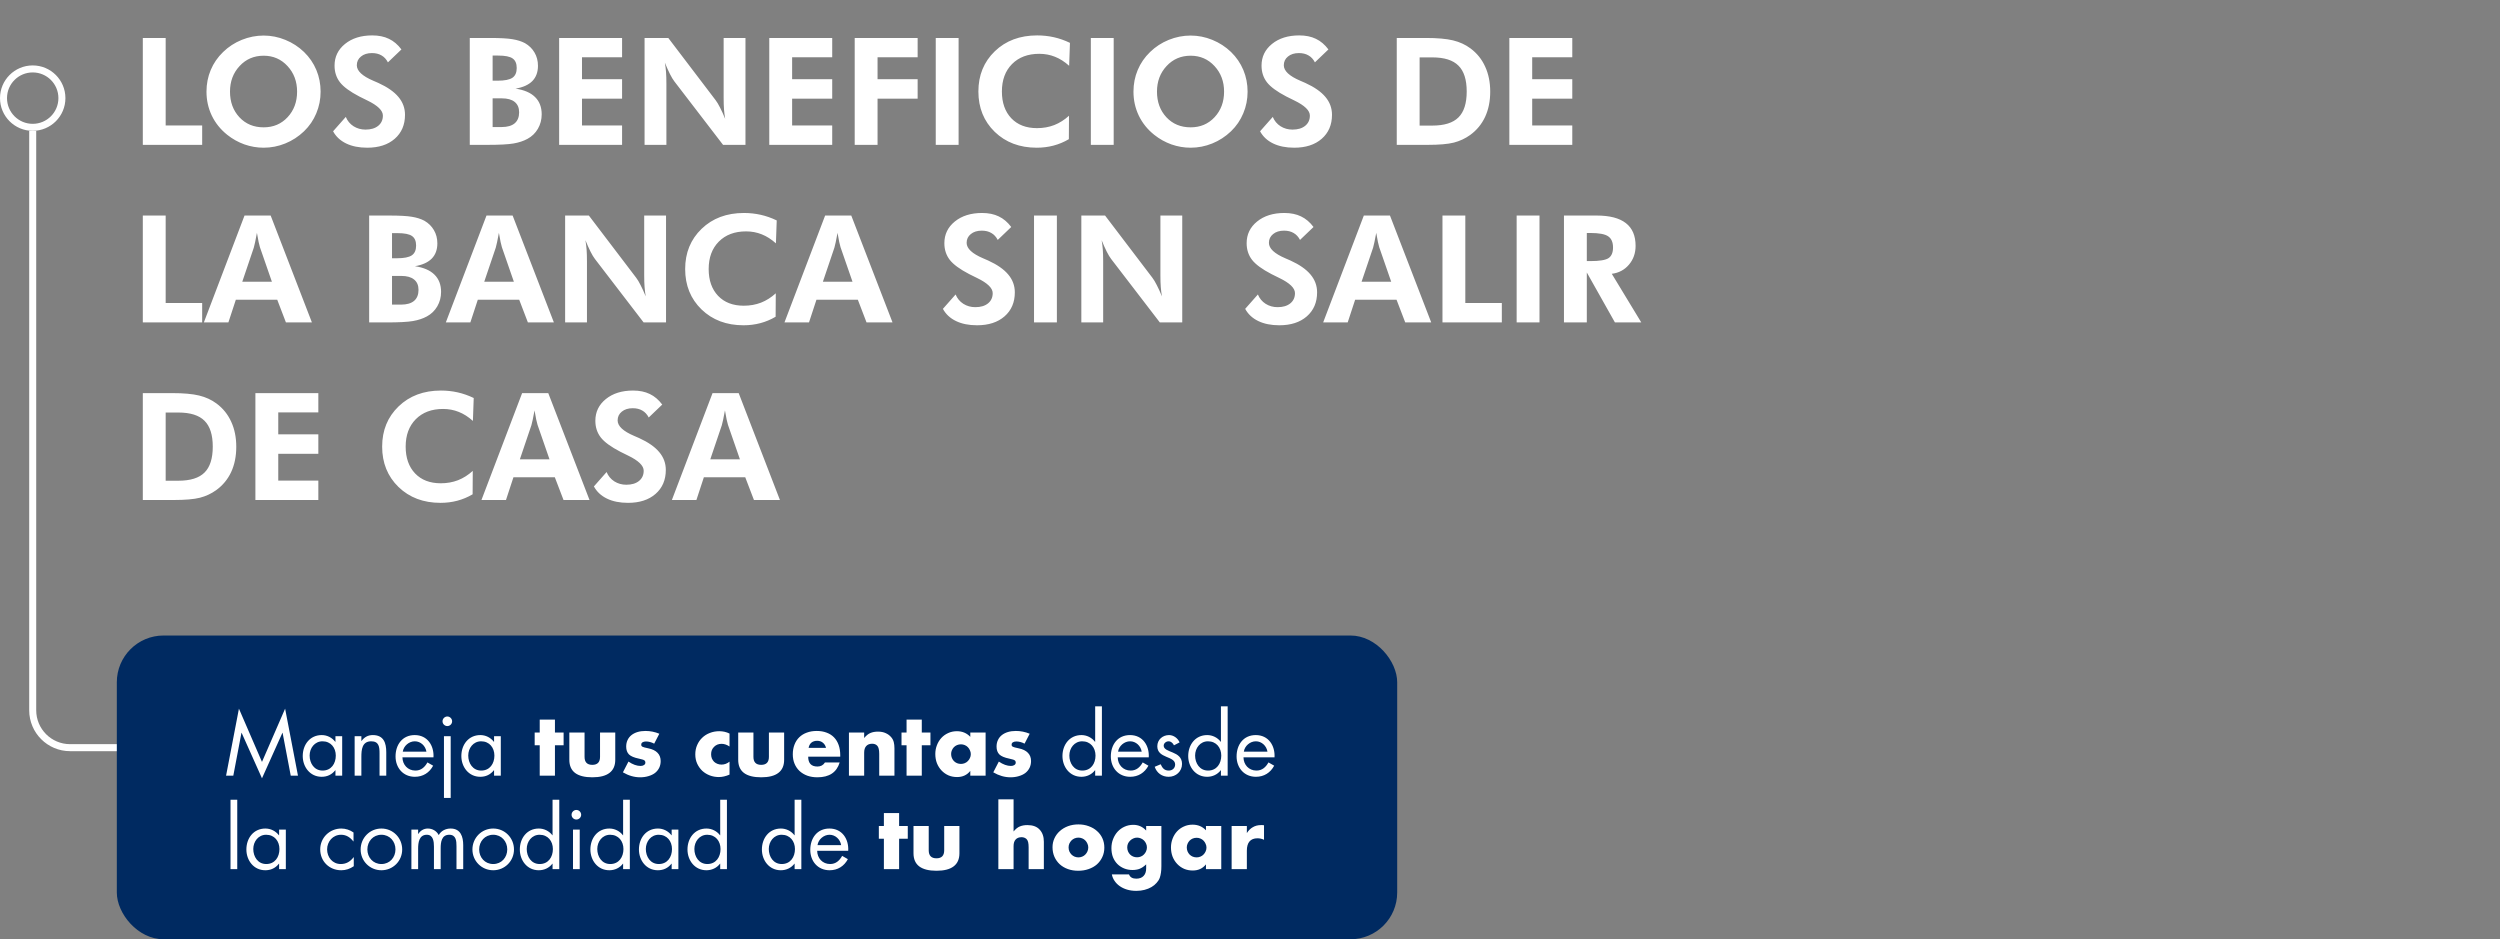 <svg width="535" height="201" viewBox="0 0 535 201" fill="none" xmlns="http://www.w3.org/2000/svg">
<rect x="0" y="0" width="535" height="201" fill="#808080" stroke="none"/>
<path d="M30.562 31V8.125H35.453V26.844H43.266V31H30.562ZM68.609 19.609C68.609 21.245 68.302 22.792 67.688 24.25C67.083 25.708 66.208 26.99 65.062 28.094C63.875 29.229 62.536 30.099 61.047 30.703C59.557 31.307 58.016 31.609 56.422 31.609C55.026 31.609 53.656 31.375 52.312 30.906C50.979 30.427 49.755 29.745 48.641 28.859C47.203 27.713 46.099 26.344 45.328 24.75C44.568 23.156 44.188 21.443 44.188 19.609C44.188 17.963 44.49 16.422 45.094 14.984C45.698 13.537 46.583 12.25 47.75 11.125C48.896 10.01 50.224 9.146 51.734 8.531C53.255 7.917 54.818 7.609 56.422 7.609C58.016 7.609 59.562 7.917 61.062 8.531C62.573 9.146 63.906 10.01 65.062 11.125C66.219 12.25 67.099 13.537 67.703 14.984C68.307 16.432 68.609 17.974 68.609 19.609ZM56.422 27.25C58.495 27.25 60.203 26.526 61.547 25.078C62.901 23.62 63.578 21.797 63.578 19.609C63.578 17.443 62.896 15.62 61.531 14.141C60.167 12.662 58.464 11.922 56.422 11.922C54.349 11.922 52.63 12.662 51.266 14.141C49.901 15.609 49.219 17.432 49.219 19.609C49.219 21.818 49.891 23.646 51.234 25.094C52.578 26.531 54.307 27.25 56.422 27.25ZM71.281 28.094L74 25.016C74.344 25.859 74.896 26.526 75.656 27.016C76.417 27.495 77.271 27.734 78.219 27.734C79.365 27.734 80.271 27.463 80.938 26.922C81.604 26.38 81.938 25.651 81.938 24.734C81.938 23.651 80.828 22.573 78.609 21.5C77.891 21.156 77.323 20.875 76.906 20.656C74.906 19.615 73.521 18.599 72.75 17.609C71.979 16.609 71.594 15.422 71.594 14.047C71.594 12.162 72.338 10.615 73.828 9.406C75.328 8.188 77.271 7.578 79.656 7.578C81.042 7.578 82.234 7.823 83.234 8.312C84.245 8.792 85.135 9.547 85.906 10.578L83.016 13.344C82.672 12.677 82.213 12.182 81.641 11.859C81.078 11.526 80.396 11.359 79.594 11.359C78.625 11.359 77.844 11.604 77.25 12.094C76.656 12.573 76.359 13.198 76.359 13.969C76.359 15.177 77.537 16.281 79.891 17.281C80.359 17.479 80.719 17.635 80.969 17.75C82.906 18.635 84.338 19.635 85.266 20.75C86.203 21.865 86.672 23.135 86.672 24.562C86.672 26.708 85.938 28.422 84.469 29.703C83.01 30.974 81.047 31.609 78.578 31.609C76.828 31.609 75.328 31.307 74.078 30.703C72.828 30.099 71.896 29.229 71.281 28.094ZM105.422 27.188H107.344C108.573 27.188 109.505 26.922 110.141 26.391C110.776 25.849 111.094 25.062 111.094 24.031C111.094 23.062 110.776 22.323 110.141 21.812C109.516 21.302 108.604 21.047 107.406 21.047H105.422V27.188ZM105.422 17.266H106.516C107.995 17.266 109.042 17.057 109.656 16.641C110.271 16.224 110.578 15.526 110.578 14.547C110.578 13.588 110.281 12.906 109.688 12.5C109.104 12.094 108.078 11.891 106.609 11.891H105.422V17.266ZM100.531 31V8.125H104.812C107.031 8.125 108.651 8.214 109.672 8.391C110.703 8.557 111.594 8.839 112.344 9.234C113.229 9.745 113.911 10.417 114.391 11.25C114.88 12.083 115.125 13.026 115.125 14.078C115.125 15.432 114.724 16.521 113.922 17.344C113.12 18.156 111.922 18.698 110.328 18.969C112.172 19.24 113.562 19.838 114.5 20.766C115.448 21.693 115.922 22.927 115.922 24.469C115.922 25.594 115.651 26.625 115.109 27.562C114.568 28.49 113.823 29.208 112.875 29.719C112.031 30.177 111.042 30.505 109.906 30.703C108.771 30.901 106.891 31 104.266 31H103.766H100.531ZM119.656 31V8.125H133.125V12.25H124.547V16.953H133.125V21.109H124.547V26.844H133.125V31H119.656ZM137.938 31V8.125H143.016L153.141 21.438C153.432 21.812 153.75 22.344 154.094 23.031C154.448 23.708 154.812 24.51 155.188 25.438C155.073 24.76 154.99 24.088 154.938 23.422C154.885 22.755 154.859 21.922 154.859 20.922V8.125H159.531V31H154.734L144.328 17.438C144.036 17.062 143.719 16.537 143.375 15.859C143.031 15.172 142.667 14.354 142.281 13.406C142.396 14.062 142.479 14.729 142.531 15.406C142.583 16.073 142.609 16.917 142.609 17.938V31H137.938ZM164.625 31V8.125H178.094V12.25H169.516V16.953H178.094V21.109H169.516V26.844H178.094V31H164.625ZM182.906 31V8.125H196.375V12.25H187.797V16.953H196.375V21.109H187.797V31H182.906ZM200.25 31V8.125H205.141V31H200.25ZM228.797 14.078C227.807 13.193 226.792 12.547 225.75 12.141C224.708 11.724 223.594 11.516 222.406 11.516C219.969 11.516 218.026 12.245 216.578 13.703C215.13 15.162 214.406 17.12 214.406 19.578C214.406 21.984 215.078 23.896 216.422 25.312C217.766 26.719 219.599 27.422 221.922 27.422C223.245 27.422 224.474 27.203 225.609 26.766C226.745 26.318 227.797 25.651 228.766 24.766L228.734 29.781C227.693 30.396 226.599 30.854 225.453 31.156C224.318 31.458 223.12 31.609 221.859 31.609C218.214 31.609 215.219 30.479 212.875 28.219C210.542 25.948 209.375 23.068 209.375 19.578C209.375 16.099 210.547 13.229 212.891 10.969C215.234 8.708 218.255 7.578 221.953 7.578C223.193 7.578 224.391 7.708 225.547 7.969C226.703 8.229 227.844 8.63 228.969 9.172L228.797 14.078ZM233.438 31V8.125H238.328V31H233.438ZM266.984 19.609C266.984 21.245 266.677 22.792 266.062 24.25C265.458 25.708 264.583 26.99 263.438 28.094C262.25 29.229 260.911 30.099 259.422 30.703C257.932 31.307 256.391 31.609 254.797 31.609C253.401 31.609 252.031 31.375 250.688 30.906C249.354 30.427 248.13 29.745 247.016 28.859C245.578 27.713 244.474 26.344 243.703 24.75C242.943 23.156 242.562 21.443 242.562 19.609C242.562 17.963 242.865 16.422 243.469 14.984C244.073 13.537 244.958 12.25 246.125 11.125C247.271 10.01 248.599 9.146 250.109 8.531C251.63 7.917 253.193 7.609 254.797 7.609C256.391 7.609 257.938 7.917 259.438 8.531C260.948 9.146 262.281 10.01 263.438 11.125C264.594 12.25 265.474 13.537 266.078 14.984C266.682 16.432 266.984 17.974 266.984 19.609ZM254.797 27.25C256.87 27.25 258.578 26.526 259.922 25.078C261.276 23.62 261.953 21.797 261.953 19.609C261.953 17.443 261.271 15.62 259.906 14.141C258.542 12.662 256.839 11.922 254.797 11.922C252.724 11.922 251.005 12.662 249.641 14.141C248.276 15.609 247.594 17.432 247.594 19.609C247.594 21.818 248.266 23.646 249.609 25.094C250.953 26.531 252.682 27.25 254.797 27.25ZM269.656 28.094L272.375 25.016C272.719 25.859 273.271 26.526 274.031 27.016C274.792 27.495 275.646 27.734 276.594 27.734C277.74 27.734 278.646 27.463 279.312 26.922C279.979 26.38 280.312 25.651 280.312 24.734C280.312 23.651 279.203 22.573 276.984 21.5C276.266 21.156 275.698 20.875 275.281 20.656C273.281 19.615 271.896 18.599 271.125 17.609C270.354 16.609 269.969 15.422 269.969 14.047C269.969 12.162 270.714 10.615 272.203 9.406C273.703 8.188 275.646 7.578 278.031 7.578C279.417 7.578 280.609 7.823 281.609 8.312C282.62 8.792 283.51 9.547 284.281 10.578L281.391 13.344C281.047 12.677 280.589 12.182 280.016 11.859C279.453 11.526 278.771 11.359 277.969 11.359C277 11.359 276.219 11.604 275.625 12.094C275.031 12.573 274.734 13.198 274.734 13.969C274.734 15.177 275.911 16.281 278.266 17.281C278.734 17.479 279.094 17.635 279.344 17.75C281.281 18.635 282.714 19.635 283.641 20.75C284.578 21.865 285.047 23.135 285.047 24.562C285.047 26.708 284.312 28.422 282.844 29.703C281.385 30.974 279.422 31.609 276.953 31.609C275.203 31.609 273.703 31.307 272.453 30.703C271.203 30.099 270.271 29.229 269.656 28.094ZM303.797 26.875H306.516C309.078 26.875 310.943 26.292 312.109 25.125C313.286 23.958 313.875 22.109 313.875 19.578C313.875 17.057 313.286 15.213 312.109 14.047C310.943 12.87 309.078 12.281 306.516 12.281H303.797V26.875ZM298.906 31V8.125H305.141C307.599 8.125 309.536 8.297 310.953 8.641C312.37 8.984 313.615 9.557 314.688 10.359C316.073 11.391 317.12 12.693 317.828 14.266C318.547 15.828 318.906 17.609 318.906 19.609C318.906 21.641 318.542 23.443 317.812 25.016C317.083 26.578 316.016 27.87 314.609 28.891C313.568 29.641 312.406 30.182 311.125 30.516C309.854 30.838 307.99 31 305.531 31H303.797H298.906ZM323 31V8.125H336.469V12.25H327.891V16.953H336.469V21.109H327.891V26.844H336.469V31H323ZM30.562 69V46.125H35.453V64.844H43.266V69H30.562ZM58.188 60.297L55.625 52.906C55.552 52.688 55.458 52.312 55.344 51.781C55.229 51.25 55.109 50.599 54.984 49.828C54.849 50.568 54.719 51.234 54.594 51.828C54.469 52.411 54.375 52.802 54.312 53L51.844 60.297H58.188ZM43.625 69L52.328 46.125H57.922L66.75 69H61.188L59.328 64.141H50.469L48.875 69H43.625ZM83.891 65.188H85.812C87.042 65.188 87.974 64.922 88.609 64.391C89.245 63.849 89.562 63.062 89.562 62.031C89.562 61.062 89.245 60.323 88.609 59.812C87.984 59.302 87.073 59.047 85.875 59.047H83.891V65.188ZM83.891 55.266H84.984C86.463 55.266 87.51 55.057 88.125 54.641C88.74 54.224 89.047 53.526 89.047 52.547C89.047 51.589 88.75 50.906 88.156 50.5C87.573 50.094 86.547 49.891 85.078 49.891H83.891V55.266ZM79 69V46.125H83.281C85.5 46.125 87.12 46.214 88.141 46.391C89.172 46.557 90.062 46.839 90.812 47.234C91.698 47.745 92.38 48.417 92.859 49.25C93.349 50.083 93.594 51.026 93.594 52.078C93.594 53.432 93.193 54.521 92.391 55.344C91.588 56.156 90.391 56.698 88.797 56.969C90.641 57.24 92.031 57.839 92.969 58.766C93.917 59.693 94.391 60.927 94.391 62.469C94.391 63.594 94.12 64.625 93.578 65.562C93.037 66.49 92.292 67.208 91.344 67.719C90.5 68.177 89.51 68.505 88.375 68.703C87.24 68.901 85.359 69 82.734 69H82.234H79ZM109.969 60.297L107.406 52.906C107.333 52.688 107.24 52.312 107.125 51.781C107.01 51.25 106.891 50.599 106.766 49.828C106.63 50.568 106.5 51.234 106.375 51.828C106.25 52.411 106.156 52.802 106.094 53L103.625 60.297H109.969ZM95.406 69L104.109 46.125H109.703L118.531 69H112.969L111.109 64.141H102.25L100.656 69H95.406ZM120.938 69V46.125H126.016L136.141 59.438C136.432 59.812 136.75 60.344 137.094 61.031C137.448 61.708 137.812 62.51 138.188 63.438C138.073 62.76 137.99 62.089 137.938 61.422C137.885 60.755 137.859 59.922 137.859 58.922V46.125H142.531V69H137.734L127.328 55.438C127.036 55.062 126.719 54.536 126.375 53.859C126.031 53.172 125.667 52.354 125.281 51.406C125.396 52.062 125.479 52.729 125.531 53.406C125.583 54.073 125.609 54.917 125.609 55.938V69H120.938ZM166.047 52.078C165.057 51.193 164.042 50.547 163 50.141C161.958 49.724 160.844 49.516 159.656 49.516C157.219 49.516 155.276 50.245 153.828 51.703C152.38 53.161 151.656 55.12 151.656 57.578C151.656 59.984 152.328 61.896 153.672 63.312C155.016 64.719 156.849 65.422 159.172 65.422C160.495 65.422 161.724 65.203 162.859 64.766C163.995 64.318 165.047 63.651 166.016 62.766L165.984 67.781C164.943 68.396 163.849 68.854 162.703 69.156C161.568 69.458 160.37 69.609 159.109 69.609C155.464 69.609 152.469 68.479 150.125 66.219C147.792 63.948 146.625 61.068 146.625 57.578C146.625 54.099 147.797 51.229 150.141 48.969C152.484 46.708 155.505 45.578 159.203 45.578C160.443 45.578 161.641 45.708 162.797 45.969C163.953 46.229 165.094 46.63 166.219 47.172L166.047 52.078ZM182.438 60.297L179.875 52.906C179.802 52.688 179.708 52.312 179.594 51.781C179.479 51.25 179.359 50.599 179.234 49.828C179.099 50.568 178.969 51.234 178.844 51.828C178.719 52.411 178.625 52.802 178.562 53L176.094 60.297H182.438ZM167.875 69L176.578 46.125H182.172L191 69H185.438L183.578 64.141H174.719L173.125 69H167.875ZM201.781 66.094L204.5 63.016C204.844 63.859 205.396 64.526 206.156 65.016C206.917 65.495 207.771 65.734 208.719 65.734C209.865 65.734 210.771 65.463 211.438 64.922C212.104 64.38 212.438 63.651 212.438 62.734C212.438 61.651 211.328 60.573 209.109 59.5C208.391 59.156 207.823 58.875 207.406 58.656C205.406 57.615 204.021 56.599 203.25 55.609C202.479 54.609 202.094 53.422 202.094 52.047C202.094 50.161 202.839 48.615 204.328 47.406C205.828 46.188 207.771 45.578 210.156 45.578C211.542 45.578 212.734 45.823 213.734 46.312C214.745 46.792 215.635 47.547 216.406 48.578L213.516 51.344C213.172 50.677 212.714 50.182 212.141 49.859C211.578 49.526 210.896 49.359 210.094 49.359C209.125 49.359 208.344 49.604 207.75 50.094C207.156 50.573 206.859 51.198 206.859 51.969C206.859 53.177 208.036 54.281 210.391 55.281C210.859 55.479 211.219 55.635 211.469 55.75C213.406 56.635 214.839 57.635 215.766 58.75C216.703 59.865 217.172 61.135 217.172 62.562C217.172 64.708 216.438 66.422 214.969 67.703C213.51 68.974 211.547 69.609 209.078 69.609C207.328 69.609 205.828 69.307 204.578 68.703C203.328 68.099 202.396 67.229 201.781 66.094ZM221.281 69V46.125H226.172V69H221.281ZM231.406 69V46.125H236.484L246.609 59.438C246.901 59.812 247.219 60.344 247.562 61.031C247.917 61.708 248.281 62.51 248.656 63.438C248.542 62.76 248.458 62.089 248.406 61.422C248.354 60.755 248.328 59.922 248.328 58.922V46.125H253V69H248.203L237.797 55.438C237.505 55.062 237.188 54.536 236.844 53.859C236.5 53.172 236.135 52.354 235.75 51.406C235.865 52.062 235.948 52.729 236 53.406C236.052 54.073 236.078 54.917 236.078 55.938V69H231.406ZM266.469 66.094L269.188 63.016C269.531 63.859 270.083 64.526 270.844 65.016C271.604 65.495 272.458 65.734 273.406 65.734C274.552 65.734 275.458 65.463 276.125 64.922C276.792 64.38 277.125 63.651 277.125 62.734C277.125 61.651 276.016 60.573 273.797 59.5C273.078 59.156 272.51 58.875 272.094 58.656C270.094 57.615 268.708 56.599 267.938 55.609C267.167 54.609 266.781 53.422 266.781 52.047C266.781 50.161 267.526 48.615 269.016 47.406C270.516 46.188 272.458 45.578 274.844 45.578C276.229 45.578 277.422 45.823 278.422 46.312C279.432 46.792 280.323 47.547 281.094 48.578L278.203 51.344C277.859 50.677 277.401 50.182 276.828 49.859C276.266 49.526 275.583 49.359 274.781 49.359C273.812 49.359 273.031 49.604 272.438 50.094C271.844 50.573 271.547 51.198 271.547 51.969C271.547 53.177 272.724 54.281 275.078 55.281C275.547 55.479 275.906 55.635 276.156 55.75C278.094 56.635 279.526 57.635 280.453 58.75C281.391 59.865 281.859 61.135 281.859 62.562C281.859 64.708 281.125 66.422 279.656 67.703C278.198 68.974 276.234 69.609 273.766 69.609C272.016 69.609 270.516 69.307 269.266 68.703C268.016 68.099 267.083 67.229 266.469 66.094ZM297.719 60.297L295.156 52.906C295.083 52.688 294.99 52.312 294.875 51.781C294.76 51.25 294.641 50.599 294.516 49.828C294.38 50.568 294.25 51.234 294.125 51.828C294 52.411 293.906 52.802 293.844 53L291.375 60.297H297.719ZM283.156 69L291.859 46.125H297.453L306.281 69H300.719L298.859 64.141H290L288.406 69H283.156ZM308.688 69V46.125H313.578V64.844H321.391V69H308.688ZM324.562 69V46.125H329.453V69H324.562ZM351.234 69H345.594L339.578 58.312V69H334.688V46.125H341.688C344.469 46.125 346.552 46.667 347.938 47.75C349.323 48.823 350.016 50.443 350.016 52.609C350.016 54.182 349.542 55.526 348.594 56.641C347.646 57.755 346.422 58.406 344.922 58.594L351.234 69ZM339.578 55.875H340.312C342.292 55.875 343.599 55.661 344.234 55.234C344.87 54.797 345.188 54.042 345.188 52.969C345.188 51.844 344.844 51.047 344.156 50.578C343.479 50.099 342.198 49.859 340.312 49.859H339.578V55.875ZM35.453 102.875H38.172C40.734 102.875 42.599 102.292 43.766 101.125C44.943 99.958 45.531 98.109 45.531 95.578C45.531 93.057 44.943 91.213 43.766 90.047C42.599 88.87 40.734 88.281 38.172 88.281H35.453V102.875ZM30.562 107V84.125H36.797C39.255 84.125 41.193 84.297 42.609 84.641C44.026 84.984 45.271 85.557 46.344 86.359C47.729 87.391 48.776 88.693 49.484 90.266C50.203 91.828 50.562 93.609 50.562 95.609C50.562 97.641 50.198 99.443 49.469 101.016C48.74 102.578 47.672 103.87 46.266 104.891C45.224 105.641 44.062 106.182 42.781 106.516C41.51 106.839 39.646 107 37.188 107H35.453H30.562ZM54.656 107V84.125H68.125V88.25H59.547V92.953H68.125V97.109H59.547V102.844H68.125V107H54.656ZM101.203 90.078C100.214 89.193 99.198 88.547 98.156 88.141C97.115 87.724 96 87.516 94.812 87.516C92.375 87.516 90.432 88.245 88.984 89.703C87.537 91.162 86.812 93.12 86.812 95.578C86.812 97.984 87.484 99.896 88.828 101.312C90.172 102.719 92.005 103.422 94.328 103.422C95.651 103.422 96.88 103.203 98.016 102.766C99.151 102.318 100.203 101.651 101.172 100.766L101.141 105.781C100.099 106.396 99.005 106.854 97.859 107.156C96.724 107.458 95.526 107.609 94.266 107.609C90.62 107.609 87.625 106.479 85.281 104.219C82.948 101.948 81.781 99.068 81.781 95.578C81.781 92.099 82.953 89.229 85.297 86.969C87.641 84.708 90.662 83.578 94.359 83.578C95.599 83.578 96.797 83.708 97.953 83.969C99.109 84.229 100.25 84.63 101.375 85.172L101.203 90.078ZM117.594 98.297L115.031 90.906C114.958 90.688 114.865 90.312 114.75 89.781C114.635 89.25 114.516 88.599 114.391 87.828C114.255 88.568 114.125 89.234 114 89.828C113.875 90.412 113.781 90.802 113.719 91L111.25 98.297H117.594ZM103.031 107L111.734 84.125H117.328L126.156 107H120.594L118.734 102.141H109.875L108.281 107H103.031ZM127.094 104.094L129.812 101.016C130.156 101.859 130.708 102.526 131.469 103.016C132.229 103.495 133.083 103.734 134.031 103.734C135.177 103.734 136.083 103.464 136.75 102.922C137.417 102.38 137.75 101.651 137.75 100.734C137.75 99.651 136.641 98.573 134.422 97.5C133.703 97.156 133.135 96.875 132.719 96.656C130.719 95.615 129.333 94.599 128.562 93.609C127.792 92.609 127.406 91.422 127.406 90.047C127.406 88.162 128.151 86.615 129.641 85.406C131.141 84.188 133.083 83.578 135.469 83.578C136.854 83.578 138.047 83.823 139.047 84.312C140.057 84.792 140.948 85.547 141.719 86.578L138.828 89.344C138.484 88.677 138.026 88.182 137.453 87.859C136.891 87.526 136.208 87.359 135.406 87.359C134.438 87.359 133.656 87.604 133.062 88.094C132.469 88.573 132.172 89.198 132.172 89.969C132.172 91.177 133.349 92.281 135.703 93.281C136.172 93.479 136.531 93.635 136.781 93.75C138.719 94.635 140.151 95.635 141.078 96.75C142.016 97.865 142.484 99.135 142.484 100.562C142.484 102.708 141.75 104.422 140.281 105.703C138.823 106.974 136.859 107.609 134.391 107.609C132.641 107.609 131.141 107.307 129.891 106.703C128.641 106.099 127.708 105.229 127.094 104.094ZM158.344 98.297L155.781 90.906C155.708 90.688 155.615 90.312 155.5 89.781C155.385 89.25 155.266 88.599 155.141 87.828C155.005 88.568 154.875 89.234 154.75 89.828C154.625 90.412 154.531 90.802 154.469 91L152 98.297H158.344ZM143.781 107L152.484 84.125H158.078L166.906 107H161.344L159.484 102.141H150.625L149.031 107H143.781Z" fill="white"/>
<path d="M27 160H15C10.582 160 7 156.418 7 152V94V28" stroke="white" stroke-width="1.5"/>
<circle cx="7" cy="21" r="6.25" stroke="white" stroke-width="1.5"/>
<rect x="25" y="136" width="274" height="65" rx="10" fill="#002A61"/>
<path d="M48.378 166H49.926L51.672 156.82H51.708L56.064 166.558L60.438 156.82H60.474L62.22 166H63.768L61.014 151.654L56.064 163.048L51.132 151.654L48.378 166ZM69.015 158.638C70.797 158.638 71.859 160.006 71.859 161.698C71.859 163.408 70.887 164.902 69.033 164.902C67.233 164.902 66.261 163.336 66.261 161.68C66.261 160.096 67.341 158.638 69.015 158.638ZM73.227 157.54H71.787V158.746H71.751C71.049 157.846 70.005 157.306 68.853 157.306C66.315 157.306 64.785 159.376 64.785 161.788C64.785 164.128 66.351 166.234 68.835 166.234C70.023 166.234 71.013 165.766 71.751 164.83H71.787V166H73.227V157.54ZM77.333 157.54H75.893V166H77.333V161.986C77.333 160.474 77.459 158.638 79.439 158.638C81.113 158.638 81.221 159.862 81.221 161.23V166H82.661V160.978C82.661 158.998 82.121 157.306 79.781 157.306C78.737 157.306 77.963 157.756 77.369 158.566H77.333V157.54ZM92.765 162.076C92.909 159.556 91.469 157.306 88.751 157.306C86.105 157.306 84.647 159.376 84.647 161.878C84.647 164.308 86.267 166.234 88.787 166.234C90.515 166.234 91.883 165.37 92.693 163.858L91.469 163.156C90.911 164.164 90.119 164.902 88.895 164.902C87.257 164.902 86.141 163.642 86.123 162.076H92.765ZM86.195 160.852C86.375 159.628 87.527 158.638 88.769 158.638C90.029 158.638 91.055 159.628 91.253 160.852H86.195ZM96.447 157.54H95.007V170.752H96.447V157.54ZM95.727 153.328C95.169 153.328 94.701 153.796 94.701 154.354C94.701 154.93 95.169 155.38 95.727 155.38C96.285 155.38 96.753 154.93 96.753 154.354C96.753 153.796 96.285 153.328 95.727 153.328ZM102.958 158.638C104.74 158.638 105.802 160.006 105.802 161.698C105.802 163.408 104.83 164.902 102.976 164.902C101.176 164.902 100.204 163.336 100.204 161.68C100.204 160.096 101.284 158.638 102.958 158.638ZM107.17 157.54H105.73V158.746H105.694C104.992 157.846 103.948 157.306 102.796 157.306C100.258 157.306 98.728 159.376 98.728 161.788C98.728 164.128 100.294 166.234 102.778 166.234C103.966 166.234 104.956 165.766 105.694 164.83H105.73V166H107.17V157.54ZM118.758 159.484V166H115.5V159.484H114.42V156.766H115.5V153.994H118.758V156.766H120.612V159.484H118.758ZM125.095 156.766V161.968C125.095 163.108 125.647 163.678 126.751 163.678C127.855 163.678 128.407 163.108 128.407 161.968V156.766H131.665V162.598C131.665 163.846 131.251 164.782 130.423 165.406C129.607 166.03 128.383 166.342 126.751 166.342C125.119 166.342 123.889 166.03 123.061 165.406C122.245 164.782 121.837 163.846 121.837 162.598V156.766H125.095ZM139.998 159.142C139.398 158.83 138.81 158.674 138.234 158.674C137.934 158.674 137.688 158.734 137.496 158.854C137.316 158.974 137.226 159.136 137.226 159.34C137.226 159.448 137.238 159.538 137.262 159.61C137.298 159.67 137.364 159.73 137.46 159.79C137.568 159.85 137.718 159.904 137.91 159.952C138.114 160 138.378 160.06 138.702 160.132C139.602 160.312 140.274 160.636 140.718 161.104C141.162 161.56 141.384 162.148 141.384 162.868C141.384 163.408 141.276 163.894 141.06 164.326C140.844 164.758 140.544 165.124 140.16 165.424C139.776 165.712 139.314 165.934 138.774 166.09C138.234 166.258 137.64 166.342 136.992 166.342C135.744 166.342 134.514 165.988 133.302 165.28L134.49 162.976C135.402 163.6 136.266 163.912 137.082 163.912C137.382 163.912 137.628 163.846 137.82 163.714C138.012 163.582 138.108 163.414 138.108 163.21C138.108 163.09 138.09 162.994 138.054 162.922C138.03 162.838 137.97 162.766 137.874 162.706C137.778 162.634 137.634 162.574 137.442 162.526C137.262 162.466 137.022 162.406 136.722 162.346C135.714 162.142 135.006 161.842 134.598 161.446C134.202 161.038 134.004 160.48 134.004 159.772C134.004 159.256 134.1 158.794 134.292 158.386C134.484 157.966 134.76 157.612 135.12 157.324C135.48 157.036 135.912 156.814 136.416 156.658C136.932 156.502 137.502 156.424 138.126 156.424C139.146 156.424 140.136 156.622 141.096 157.018L139.998 159.142ZM156.119 159.754C155.555 159.37 154.985 159.178 154.409 159.178C154.097 159.178 153.803 159.232 153.527 159.34C153.263 159.448 153.029 159.604 152.825 159.808C152.621 160 152.459 160.234 152.339 160.51C152.231 160.774 152.177 161.074 152.177 161.41C152.177 161.734 152.231 162.034 152.339 162.31C152.459 162.574 152.615 162.808 152.807 163.012C153.011 163.204 153.251 163.354 153.527 163.462C153.803 163.57 154.097 163.624 154.409 163.624C155.021 163.624 155.591 163.414 156.119 162.994V165.766C155.315 166.114 154.553 166.288 153.833 166.288C153.161 166.288 152.519 166.174 151.907 165.946C151.307 165.718 150.773 165.394 150.305 164.974C149.849 164.542 149.483 164.032 149.207 163.444C148.931 162.844 148.793 162.178 148.793 161.446C148.793 160.714 148.925 160.048 149.189 159.448C149.453 158.836 149.813 158.314 150.269 157.882C150.725 157.438 151.265 157.096 151.889 156.856C152.525 156.604 153.203 156.478 153.923 156.478C154.715 156.478 155.447 156.646 156.119 156.982V159.754ZM161.235 156.766V161.968C161.235 163.108 161.787 163.678 162.891 163.678C163.995 163.678 164.547 163.108 164.547 161.968V156.766H167.805V162.598C167.805 163.846 167.391 164.782 166.563 165.406C165.747 166.03 164.523 166.342 162.891 166.342C161.259 166.342 160.029 166.03 159.201 165.406C158.385 164.782 157.977 163.846 157.977 162.598V156.766H161.235ZM176.768 160.042C176.66 159.586 176.438 159.22 176.102 158.944C175.766 158.668 175.358 158.53 174.878 158.53C174.374 158.53 173.96 158.662 173.636 158.926C173.324 159.19 173.126 159.562 173.042 160.042H176.768ZM172.952 161.932C172.952 163.336 173.612 164.038 174.932 164.038C175.64 164.038 176.174 163.75 176.534 163.174H179.684C179.048 165.286 177.458 166.342 174.914 166.342C174.134 166.342 173.42 166.228 172.772 166C172.124 165.76 171.566 165.424 171.098 164.992C170.642 164.56 170.288 164.044 170.036 163.444C169.784 162.844 169.658 162.172 169.658 161.428C169.658 160.66 169.778 159.97 170.018 159.358C170.258 158.734 170.6 158.206 171.044 157.774C171.488 157.342 172.022 157.012 172.646 156.784C173.282 156.544 173.996 156.424 174.788 156.424C175.568 156.424 176.27 156.544 176.894 156.784C177.518 157.012 178.046 157.348 178.478 157.792C178.91 158.236 179.24 158.782 179.468 159.43C179.696 160.066 179.81 160.786 179.81 161.59V161.932H172.952ZM181.673 156.766H184.931V157.936C185.375 157.396 185.825 157.036 186.281 156.856C186.737 156.664 187.271 156.568 187.883 156.568C188.531 156.568 189.083 156.676 189.539 156.892C190.007 157.096 190.403 157.39 190.727 157.774C190.991 158.086 191.171 158.434 191.267 158.818C191.363 159.202 191.411 159.64 191.411 160.132V166H188.153V161.338C188.153 160.882 188.117 160.516 188.045 160.24C187.985 159.952 187.871 159.724 187.703 159.556C187.559 159.412 187.397 159.31 187.217 159.25C187.037 159.19 186.845 159.16 186.641 159.16C186.089 159.16 185.663 159.328 185.363 159.664C185.075 159.988 184.931 160.456 184.931 161.068V166H181.673V156.766ZM197.262 159.484V166H194.004V159.484H192.924V156.766H194.004V153.994H197.262V156.766H199.116V159.484H197.262ZM203.54 161.356C203.54 161.656 203.594 161.938 203.702 162.202C203.81 162.454 203.954 162.676 204.134 162.868C204.326 163.06 204.548 163.21 204.8 163.318C205.064 163.426 205.346 163.48 205.646 163.48C205.934 163.48 206.204 163.426 206.456 163.318C206.72 163.21 206.942 163.06 207.122 162.868C207.314 162.676 207.464 162.454 207.572 162.202C207.692 161.95 207.752 161.68 207.752 161.392C207.752 161.104 207.692 160.834 207.572 160.582C207.464 160.318 207.314 160.09 207.122 159.898C206.942 159.706 206.72 159.556 206.456 159.448C206.204 159.34 205.934 159.286 205.646 159.286C205.346 159.286 205.064 159.34 204.8 159.448C204.548 159.556 204.326 159.706 204.134 159.898C203.954 160.09 203.81 160.312 203.702 160.564C203.594 160.804 203.54 161.068 203.54 161.356ZM207.644 156.766H210.92V166H207.644V164.974C206.948 165.85 206.006 166.288 204.818 166.288C204.146 166.288 203.528 166.168 202.964 165.928C202.4 165.676 201.908 165.328 201.488 164.884C201.068 164.44 200.738 163.918 200.498 163.318C200.27 162.718 200.156 162.064 200.156 161.356C200.156 160.696 200.27 160.072 200.498 159.484C200.726 158.884 201.044 158.362 201.452 157.918C201.86 157.474 202.346 157.126 202.91 156.874C203.474 156.61 204.098 156.478 204.782 156.478C205.934 156.478 206.888 156.88 207.644 157.684V156.766ZM219.257 159.142C218.657 158.83 218.069 158.674 217.493 158.674C217.193 158.674 216.947 158.734 216.755 158.854C216.575 158.974 216.485 159.136 216.485 159.34C216.485 159.448 216.497 159.538 216.521 159.61C216.557 159.67 216.623 159.73 216.719 159.79C216.827 159.85 216.977 159.904 217.169 159.952C217.373 160 217.637 160.06 217.961 160.132C218.861 160.312 219.533 160.636 219.977 161.104C220.421 161.56 220.643 162.148 220.643 162.868C220.643 163.408 220.535 163.894 220.319 164.326C220.103 164.758 219.803 165.124 219.419 165.424C219.035 165.712 218.573 165.934 218.033 166.09C217.493 166.258 216.899 166.342 216.251 166.342C215.003 166.342 213.773 165.988 212.561 165.28L213.749 162.976C214.661 163.6 215.525 163.912 216.341 163.912C216.641 163.912 216.887 163.846 217.079 163.714C217.271 163.582 217.367 163.414 217.367 163.21C217.367 163.09 217.349 162.994 217.313 162.922C217.289 162.838 217.229 162.766 217.133 162.706C217.037 162.634 216.893 162.574 216.701 162.526C216.521 162.466 216.281 162.406 215.981 162.346C214.973 162.142 214.265 161.842 213.857 161.446C213.461 161.038 213.263 160.48 213.263 159.772C213.263 159.256 213.359 158.794 213.551 158.386C213.743 157.966 214.019 157.612 214.379 157.324C214.739 157.036 215.171 156.814 215.675 156.658C216.191 156.502 216.761 156.424 217.385 156.424C218.405 156.424 219.395 156.622 220.355 157.018L219.257 159.142ZM231.595 158.638C233.377 158.638 234.439 160.006 234.439 161.698C234.439 163.408 233.467 164.902 231.613 164.902C229.813 164.902 228.841 163.336 228.841 161.68C228.841 160.096 229.921 158.638 231.595 158.638ZM234.367 166H235.807V151.15H234.367V158.746H234.331C233.647 157.846 232.567 157.306 231.433 157.306C228.895 157.306 227.365 159.376 227.365 161.788C227.365 164.128 228.931 166.234 231.415 166.234C232.567 166.234 233.629 165.748 234.331 164.83H234.367V166ZM245.835 162.076C245.979 159.556 244.539 157.306 241.821 157.306C239.175 157.306 237.717 159.376 237.717 161.878C237.717 164.308 239.337 166.234 241.857 166.234C243.585 166.234 244.953 165.37 245.763 163.858L244.539 163.156C243.981 164.164 243.189 164.902 241.965 164.902C240.327 164.902 239.211 163.642 239.193 162.076H245.835ZM239.265 160.852C239.445 159.628 240.597 158.638 241.839 158.638C243.099 158.638 244.125 159.628 244.323 160.852H239.265ZM252.433 158.872C252.055 157.99 251.155 157.306 250.183 157.306C248.815 157.306 247.663 158.278 247.663 159.7C247.663 162.364 251.479 161.716 251.479 163.606C251.479 164.38 250.885 164.902 250.111 164.902C249.157 164.902 248.743 164.344 248.383 163.552L247.105 164.092C247.555 165.424 248.671 166.234 250.093 166.234C251.659 166.234 252.955 165.082 252.955 163.48C252.955 162.058 251.983 161.464 250.993 161.05C250.003 160.636 249.031 160.348 249.031 159.574C249.031 159.034 249.571 158.638 250.075 158.638C250.597 158.638 251.029 159.052 251.227 159.502L252.433 158.872ZM258.507 158.638C260.289 158.638 261.351 160.006 261.351 161.698C261.351 163.408 260.379 164.902 258.525 164.902C256.725 164.902 255.753 163.336 255.753 161.68C255.753 160.096 256.833 158.638 258.507 158.638ZM261.279 166H262.719V151.15H261.279V158.746H261.243C260.559 157.846 259.479 157.306 258.345 157.306C255.807 157.306 254.277 159.376 254.277 161.788C254.277 164.128 255.843 166.234 258.327 166.234C259.479 166.234 260.541 165.748 261.243 164.83H261.279V166ZM272.748 162.076C272.892 159.556 271.452 157.306 268.734 157.306C266.088 157.306 264.63 159.376 264.63 161.878C264.63 164.308 266.25 166.234 268.77 166.234C270.498 166.234 271.866 165.37 272.676 163.858L271.452 163.156C270.894 164.164 270.102 164.902 268.878 164.902C267.24 164.902 266.124 163.642 266.106 162.076H272.748ZM266.178 160.852C266.358 159.628 267.51 158.638 268.752 158.638C270.012 158.638 271.038 159.628 271.236 160.852H266.178ZM50.772 171.15H49.332V186H50.772V171.15ZM56.956 178.638C58.738 178.638 59.8 180.006 59.8 181.698C59.8 183.408 58.828 184.902 56.974 184.902C55.174 184.902 54.202 183.336 54.202 181.68C54.202 180.096 55.282 178.638 56.956 178.638ZM61.168 177.54H59.728V178.746H59.692C58.99 177.846 57.946 177.306 56.794 177.306C54.256 177.306 52.726 179.376 52.726 181.788C52.726 184.128 54.292 186.234 56.776 186.234C57.964 186.234 58.954 185.766 59.692 184.83H59.728V186H61.168V177.54ZM75.654 178.152C74.898 177.612 73.962 177.306 73.044 177.306C70.56 177.306 68.526 179.25 68.526 181.77C68.526 184.326 70.47 186.234 73.026 186.234C74.034 186.234 74.88 185.928 75.708 185.37V183.444H75.672C74.97 184.362 74.124 184.902 72.918 184.902C71.154 184.902 70.002 183.444 70.002 181.77C70.002 180.078 71.244 178.638 72.99 178.638C74.124 178.638 74.952 179.214 75.618 180.06H75.654V178.152ZM81.623 186.234C84.088 186.234 86.069 184.272 86.069 181.788C86.069 179.304 84.106 177.306 81.623 177.306C79.138 177.306 77.177 179.304 77.177 181.788C77.177 184.272 79.156 186.234 81.623 186.234ZM81.623 178.638C83.404 178.638 84.629 180.06 84.629 181.77C84.629 183.498 83.404 184.902 81.623 184.902C79.841 184.902 78.617 183.498 78.617 181.77C78.617 180.06 79.841 178.638 81.623 178.638ZM89.48 177.54H88.04V186H89.48V181.626C89.48 180.348 89.66 178.638 91.352 178.638C92.738 178.638 92.864 180.15 92.864 181.194V186H94.304V181.518C94.304 180.24 94.484 178.638 96.14 178.638C97.616 178.638 97.688 179.988 97.688 181.086V186H99.128V180.852C99.128 179.07 98.588 177.306 96.428 177.306C95.402 177.306 94.394 177.774 93.89 178.71C93.44 177.828 92.54 177.306 91.55 177.306C90.686 177.306 89.966 177.756 89.516 178.458H89.48V177.54ZM105.546 186.234C108.012 186.234 109.992 184.272 109.992 181.788C109.992 179.304 108.03 177.306 105.546 177.306C103.062 177.306 101.1 179.304 101.1 181.788C101.1 184.272 103.08 186.234 105.546 186.234ZM105.546 178.638C107.328 178.638 108.552 180.06 108.552 181.77C108.552 183.498 107.328 184.902 105.546 184.902C103.764 184.902 102.54 183.498 102.54 181.77C102.54 180.06 103.764 178.638 105.546 178.638ZM115.474 178.638C117.256 178.638 118.318 180.006 118.318 181.698C118.318 183.408 117.346 184.902 115.492 184.902C113.692 184.902 112.72 183.336 112.72 181.68C112.72 180.096 113.8 178.638 115.474 178.638ZM118.246 186H119.686V171.15H118.246V178.746H118.21C117.526 177.846 116.446 177.306 115.312 177.306C112.774 177.306 111.244 179.376 111.244 181.788C111.244 184.128 112.81 186.234 115.294 186.234C116.446 186.234 117.508 185.748 118.21 184.83H118.246V186ZM124.062 177.54H122.622V186H124.062V177.54ZM123.342 173.328C122.784 173.328 122.316 173.796 122.316 174.354C122.316 174.93 122.784 175.38 123.342 175.38C123.9 175.38 124.368 174.93 124.368 174.354C124.368 173.796 123.9 173.328 123.342 173.328ZM130.573 178.638C132.355 178.638 133.417 180.006 133.417 181.698C133.417 183.408 132.445 184.902 130.591 184.902C128.791 184.902 127.819 183.336 127.819 181.68C127.819 180.096 128.899 178.638 130.573 178.638ZM133.345 186H134.785V171.15H133.345V178.746H133.309C132.625 177.846 131.545 177.306 130.411 177.306C127.873 177.306 126.343 179.376 126.343 181.788C126.343 184.128 127.909 186.234 130.393 186.234C131.545 186.234 132.607 185.748 133.309 184.83H133.345V186ZM140.962 178.638C142.744 178.638 143.806 180.006 143.806 181.698C143.806 183.408 142.834 184.902 140.98 184.902C139.18 184.902 138.208 183.336 138.208 181.68C138.208 180.096 139.288 178.638 140.962 178.638ZM145.174 177.54H143.734V178.746H143.698C142.996 177.846 141.952 177.306 140.8 177.306C138.262 177.306 136.732 179.376 136.732 181.788C136.732 184.128 138.298 186.234 140.782 186.234C141.97 186.234 142.96 185.766 143.698 184.83H143.734V186H145.174V177.54ZM151.351 178.638C153.133 178.638 154.195 180.006 154.195 181.698C154.195 183.408 153.223 184.902 151.369 184.902C149.569 184.902 148.597 183.336 148.597 181.68C148.597 180.096 149.677 178.638 151.351 178.638ZM154.123 186H155.563V171.15H154.123V178.746H154.087C153.403 177.846 152.323 177.306 151.189 177.306C148.651 177.306 147.121 179.376 147.121 181.788C147.121 184.128 148.687 186.234 151.171 186.234C152.323 186.234 153.385 185.748 154.087 184.83H154.123V186ZM167.276 178.638C169.058 178.638 170.12 180.006 170.12 181.698C170.12 183.408 169.148 184.902 167.294 184.902C165.494 184.902 164.522 183.336 164.522 181.68C164.522 180.096 165.602 178.638 167.276 178.638ZM170.048 186H171.488V171.15H170.048V178.746H170.012C169.328 177.846 168.248 177.306 167.114 177.306C164.576 177.306 163.046 179.376 163.046 181.788C163.046 184.128 164.612 186.234 167.096 186.234C168.248 186.234 169.31 185.748 170.012 184.83H170.048V186ZM181.517 182.076C181.661 179.556 180.221 177.306 177.503 177.306C174.857 177.306 173.399 179.376 173.399 181.878C173.399 184.308 175.019 186.234 177.539 186.234C179.267 186.234 180.635 185.37 181.445 183.858L180.221 183.156C179.663 184.164 178.871 184.902 177.647 184.902C176.009 184.902 174.893 183.642 174.875 182.076H181.517ZM174.947 180.852C175.127 179.628 176.279 178.638 177.521 178.638C178.781 178.638 179.807 179.628 180.005 180.852H174.947ZM192.41 179.484V186H189.152V179.484H188.072V176.766H189.152V173.994H192.41V176.766H194.264V179.484H192.41ZM198.747 176.766V181.968C198.747 183.108 199.299 183.678 200.403 183.678C201.507 183.678 202.059 183.108 202.059 181.968V176.766H205.317V182.598C205.317 183.846 204.903 184.782 204.075 185.406C203.259 186.03 202.035 186.342 200.403 186.342C198.771 186.342 197.541 186.03 196.713 185.406C195.897 184.782 195.489 183.846 195.489 182.598V176.766H198.747ZM213.647 171.06H216.905V177.936C217.349 177.396 217.799 177.036 218.255 176.856C218.711 176.664 219.245 176.568 219.857 176.568C221.021 176.568 221.897 176.892 222.485 177.54C223.085 178.176 223.385 179.04 223.385 180.132V186H220.127V181.338C220.127 180.87 220.091 180.492 220.019 180.204C219.947 179.916 219.827 179.694 219.659 179.538C219.371 179.286 219.023 179.16 218.615 179.16C218.063 179.16 217.637 179.328 217.337 179.664C217.049 179.988 216.905 180.456 216.905 181.068V186H213.647V171.06ZM228.678 181.338C228.678 181.65 228.732 181.938 228.84 182.202C228.96 182.454 229.11 182.676 229.29 182.868C229.482 183.06 229.704 183.21 229.956 183.318C230.22 183.426 230.496 183.48 230.784 183.48C231.072 183.48 231.342 183.426 231.594 183.318C231.858 183.21 232.08 183.06 232.26 182.868C232.452 182.676 232.602 182.454 232.71 182.202C232.83 181.938 232.89 181.656 232.89 181.356C232.89 181.068 232.83 180.798 232.71 180.546C232.602 180.282 232.452 180.054 232.26 179.862C232.08 179.67 231.858 179.52 231.594 179.412C231.342 179.304 231.072 179.25 230.784 179.25C230.496 179.25 230.22 179.304 229.956 179.412C229.704 179.52 229.482 179.67 229.29 179.862C229.11 180.054 228.96 180.276 228.84 180.528C228.732 180.78 228.678 181.05 228.678 181.338ZM225.24 181.302C225.24 180.618 225.378 179.982 225.654 179.394C225.93 178.794 226.314 178.278 226.806 177.846C227.298 177.402 227.88 177.054 228.552 176.802C229.236 176.55 229.98 176.424 230.784 176.424C231.576 176.424 232.308 176.55 232.98 176.802C233.664 177.042 234.252 177.384 234.744 177.828C235.248 178.26 235.638 178.782 235.914 179.394C236.19 179.994 236.328 180.66 236.328 181.392C236.328 182.124 236.184 182.796 235.896 183.408C235.62 184.008 235.236 184.53 234.744 184.974C234.252 185.406 233.658 185.742 232.962 185.982C232.278 186.222 231.534 186.342 230.73 186.342C229.938 186.342 229.206 186.222 228.534 185.982C227.862 185.742 227.28 185.4 226.788 184.956C226.308 184.512 225.93 183.984 225.654 183.372C225.378 182.748 225.24 182.058 225.24 181.302ZM241.228 181.338C241.228 181.638 241.282 181.92 241.39 182.184C241.498 182.436 241.642 182.658 241.822 182.85C242.014 183.042 242.236 183.192 242.488 183.3C242.752 183.408 243.034 183.462 243.334 183.462C243.622 183.462 243.892 183.408 244.144 183.3C244.408 183.192 244.63 183.042 244.81 182.85C245.002 182.658 245.152 182.436 245.26 182.184C245.38 181.92 245.44 181.644 245.44 181.356C245.44 181.056 245.38 180.78 245.26 180.528C245.152 180.276 245.002 180.054 244.81 179.862C244.618 179.67 244.39 179.52 244.126 179.412C243.874 179.304 243.61 179.25 243.334 179.25C243.046 179.25 242.776 179.31 242.524 179.43C242.272 179.538 242.05 179.688 241.858 179.88C241.666 180.06 241.51 180.276 241.39 180.528C241.282 180.78 241.228 181.05 241.228 181.338ZM248.536 176.766V185.37C248.536 185.886 248.506 186.348 248.446 186.756C248.386 187.164 248.302 187.524 248.194 187.836C248.05 188.232 247.822 188.598 247.51 188.934C247.21 189.282 246.844 189.582 246.412 189.834C245.98 190.086 245.488 190.284 244.936 190.428C244.396 190.572 243.808 190.644 243.172 190.644C242.452 190.644 241.792 190.554 241.192 190.374C240.592 190.194 240.064 189.942 239.608 189.618C239.164 189.306 238.798 188.934 238.51 188.502C238.222 188.082 238.03 187.62 237.934 187.116H241.606C241.834 187.728 242.35 188.034 243.154 188.034C243.838 188.034 244.36 187.842 244.72 187.458C245.092 187.074 245.278 186.54 245.278 185.856V184.974C245.038 185.202 244.804 185.394 244.576 185.55C244.36 185.694 244.138 185.814 243.91 185.91C243.682 186.006 243.442 186.072 243.19 186.108C242.938 186.156 242.662 186.18 242.362 186.18C241.702 186.18 241.096 186.066 240.544 185.838C239.992 185.61 239.512 185.292 239.104 184.884C238.708 184.476 238.396 183.99 238.168 183.426C237.952 182.85 237.844 182.214 237.844 181.518C237.844 180.81 237.964 180.156 238.204 179.556C238.444 178.944 238.768 178.416 239.176 177.972C239.596 177.516 240.088 177.162 240.652 176.91C241.228 176.646 241.852 176.514 242.524 176.514C243.616 176.514 244.534 176.922 245.278 177.738V176.766H248.536ZM253.972 181.356C253.972 181.656 254.026 181.938 254.134 182.202C254.242 182.454 254.386 182.676 254.566 182.868C254.758 183.06 254.98 183.21 255.232 183.318C255.496 183.426 255.778 183.48 256.078 183.48C256.366 183.48 256.636 183.426 256.888 183.318C257.152 183.21 257.374 183.06 257.554 182.868C257.746 182.676 257.896 182.454 258.004 182.202C258.124 181.95 258.184 181.68 258.184 181.392C258.184 181.104 258.124 180.834 258.004 180.582C257.896 180.318 257.746 180.09 257.554 179.898C257.374 179.706 257.152 179.556 256.888 179.448C256.636 179.34 256.366 179.286 256.078 179.286C255.778 179.286 255.496 179.34 255.232 179.448C254.98 179.556 254.758 179.706 254.566 179.898C254.386 180.09 254.242 180.312 254.134 180.564C254.026 180.804 253.972 181.068 253.972 181.356ZM258.076 176.766H261.352V186H258.076V184.974C257.38 185.85 256.438 186.288 255.25 186.288C254.578 186.288 253.96 186.168 253.396 185.928C252.832 185.676 252.34 185.328 251.92 184.884C251.5 184.44 251.17 183.918 250.93 183.318C250.702 182.718 250.588 182.064 250.588 181.356C250.588 180.696 250.702 180.072 250.93 179.484C251.158 178.884 251.476 178.362 251.884 177.918C252.292 177.474 252.778 177.126 253.342 176.874C253.906 176.61 254.53 176.478 255.214 176.478C256.366 176.478 257.32 176.88 258.076 177.684V176.766ZM263.569 176.766H266.827V178.278C267.175 177.726 267.601 177.306 268.105 177.018C268.609 176.718 269.197 176.568 269.869 176.568C269.953 176.568 270.043 176.568 270.139 176.568C270.247 176.568 270.367 176.58 270.499 176.604V179.718C270.067 179.502 269.599 179.394 269.095 179.394C268.339 179.394 267.769 179.622 267.385 180.078C267.013 180.522 266.827 181.176 266.827 182.04V186H263.569V176.766Z" fill="white"/>
</svg>
